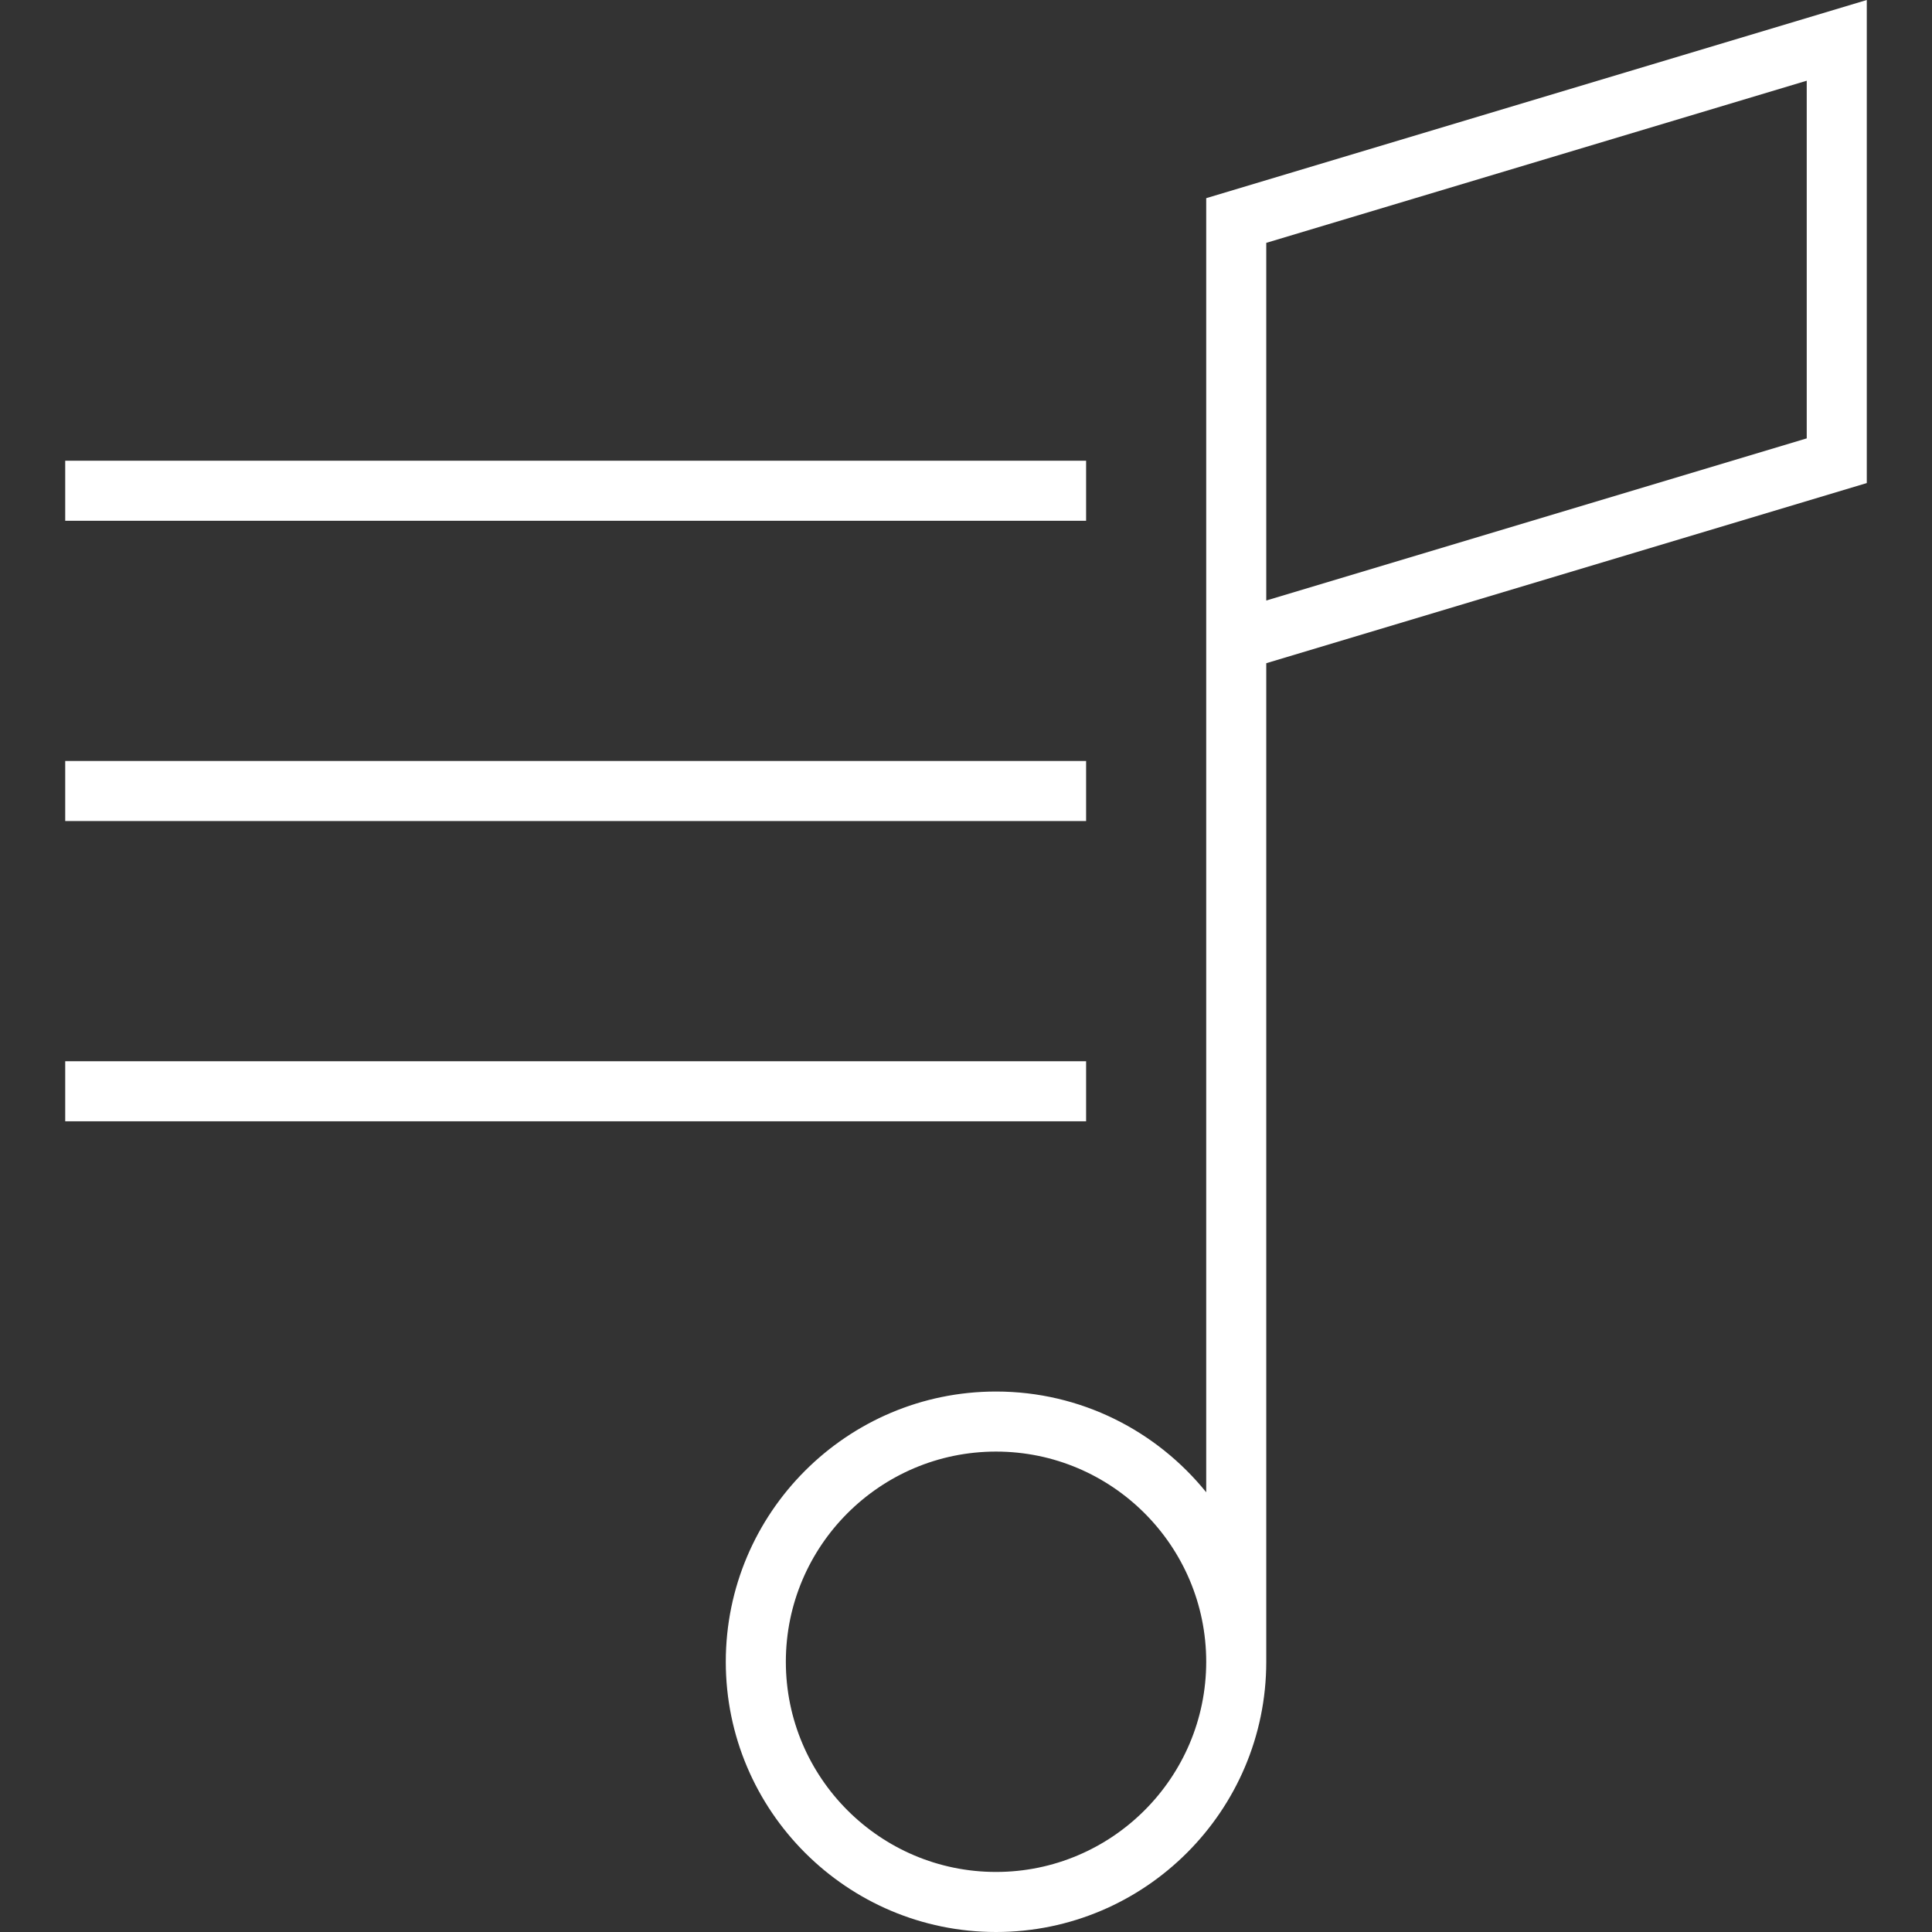 <?xml version="1.0" encoding="iso-8859-1"?>
<!-- Generator: Adobe Illustrator 19.1.0, SVG Export Plug-In . SVG Version: 6.00 Build 0)  -->
<svg xmlns="http://www.w3.org/2000/svg" xmlns:xlink="http://www.w3.org/1999/xlink" version="1.1" id="Capa_1" x="0px" y="0px" viewBox="0 0 64.344 64.344" style="enable-background:new 0 0 64.344 64.344;" xml:space="preserve" width="512px" height="512px">
<rect x="0" y="0" width="64.344" height="64.344" fill="#333333" stroke="none"/>
<g>
	<g>
		<path d="M40.172,49.699c-1.651-2.043-4.174-3.355-7-3.355c-4.963,0-9,4.038-9,9s4.037,9,9,9s9-4.038,9-9V22.088l20-6V0l-22,6.6    V49.699z M33.172,62.344c-3.859,0-7-3.14-7-7s3.141-7,7-7s7,3.14,7,7S37.031,62.344,33.172,62.344z M42.172,8.088l18-5.4V14.6    l-18,5.4V8.088z" fill="#FFFFFF"/>
		<rect x="2.172" y="15.344" width="34" height="2" fill="#FFFFFF"/>
		<rect x="2.172" y="25.344" width="34" height="2" fill="#FFFFFF"/>
		<rect x="2.172" y="35.344" width="34" height="2" fill="#FFFFFF"/>
	</g>
</g>
<g>
</g>
<g>
</g>
<g>
</g>
<g>
</g>
<g>
</g>
<g>
</g>
<g>
</g>
<g>
</g>
<g>
</g>
<g>
</g>
<g>
</g>
<g>
</g>
<g>
</g>
<g>
</g>
<g>
</g>
</svg>
